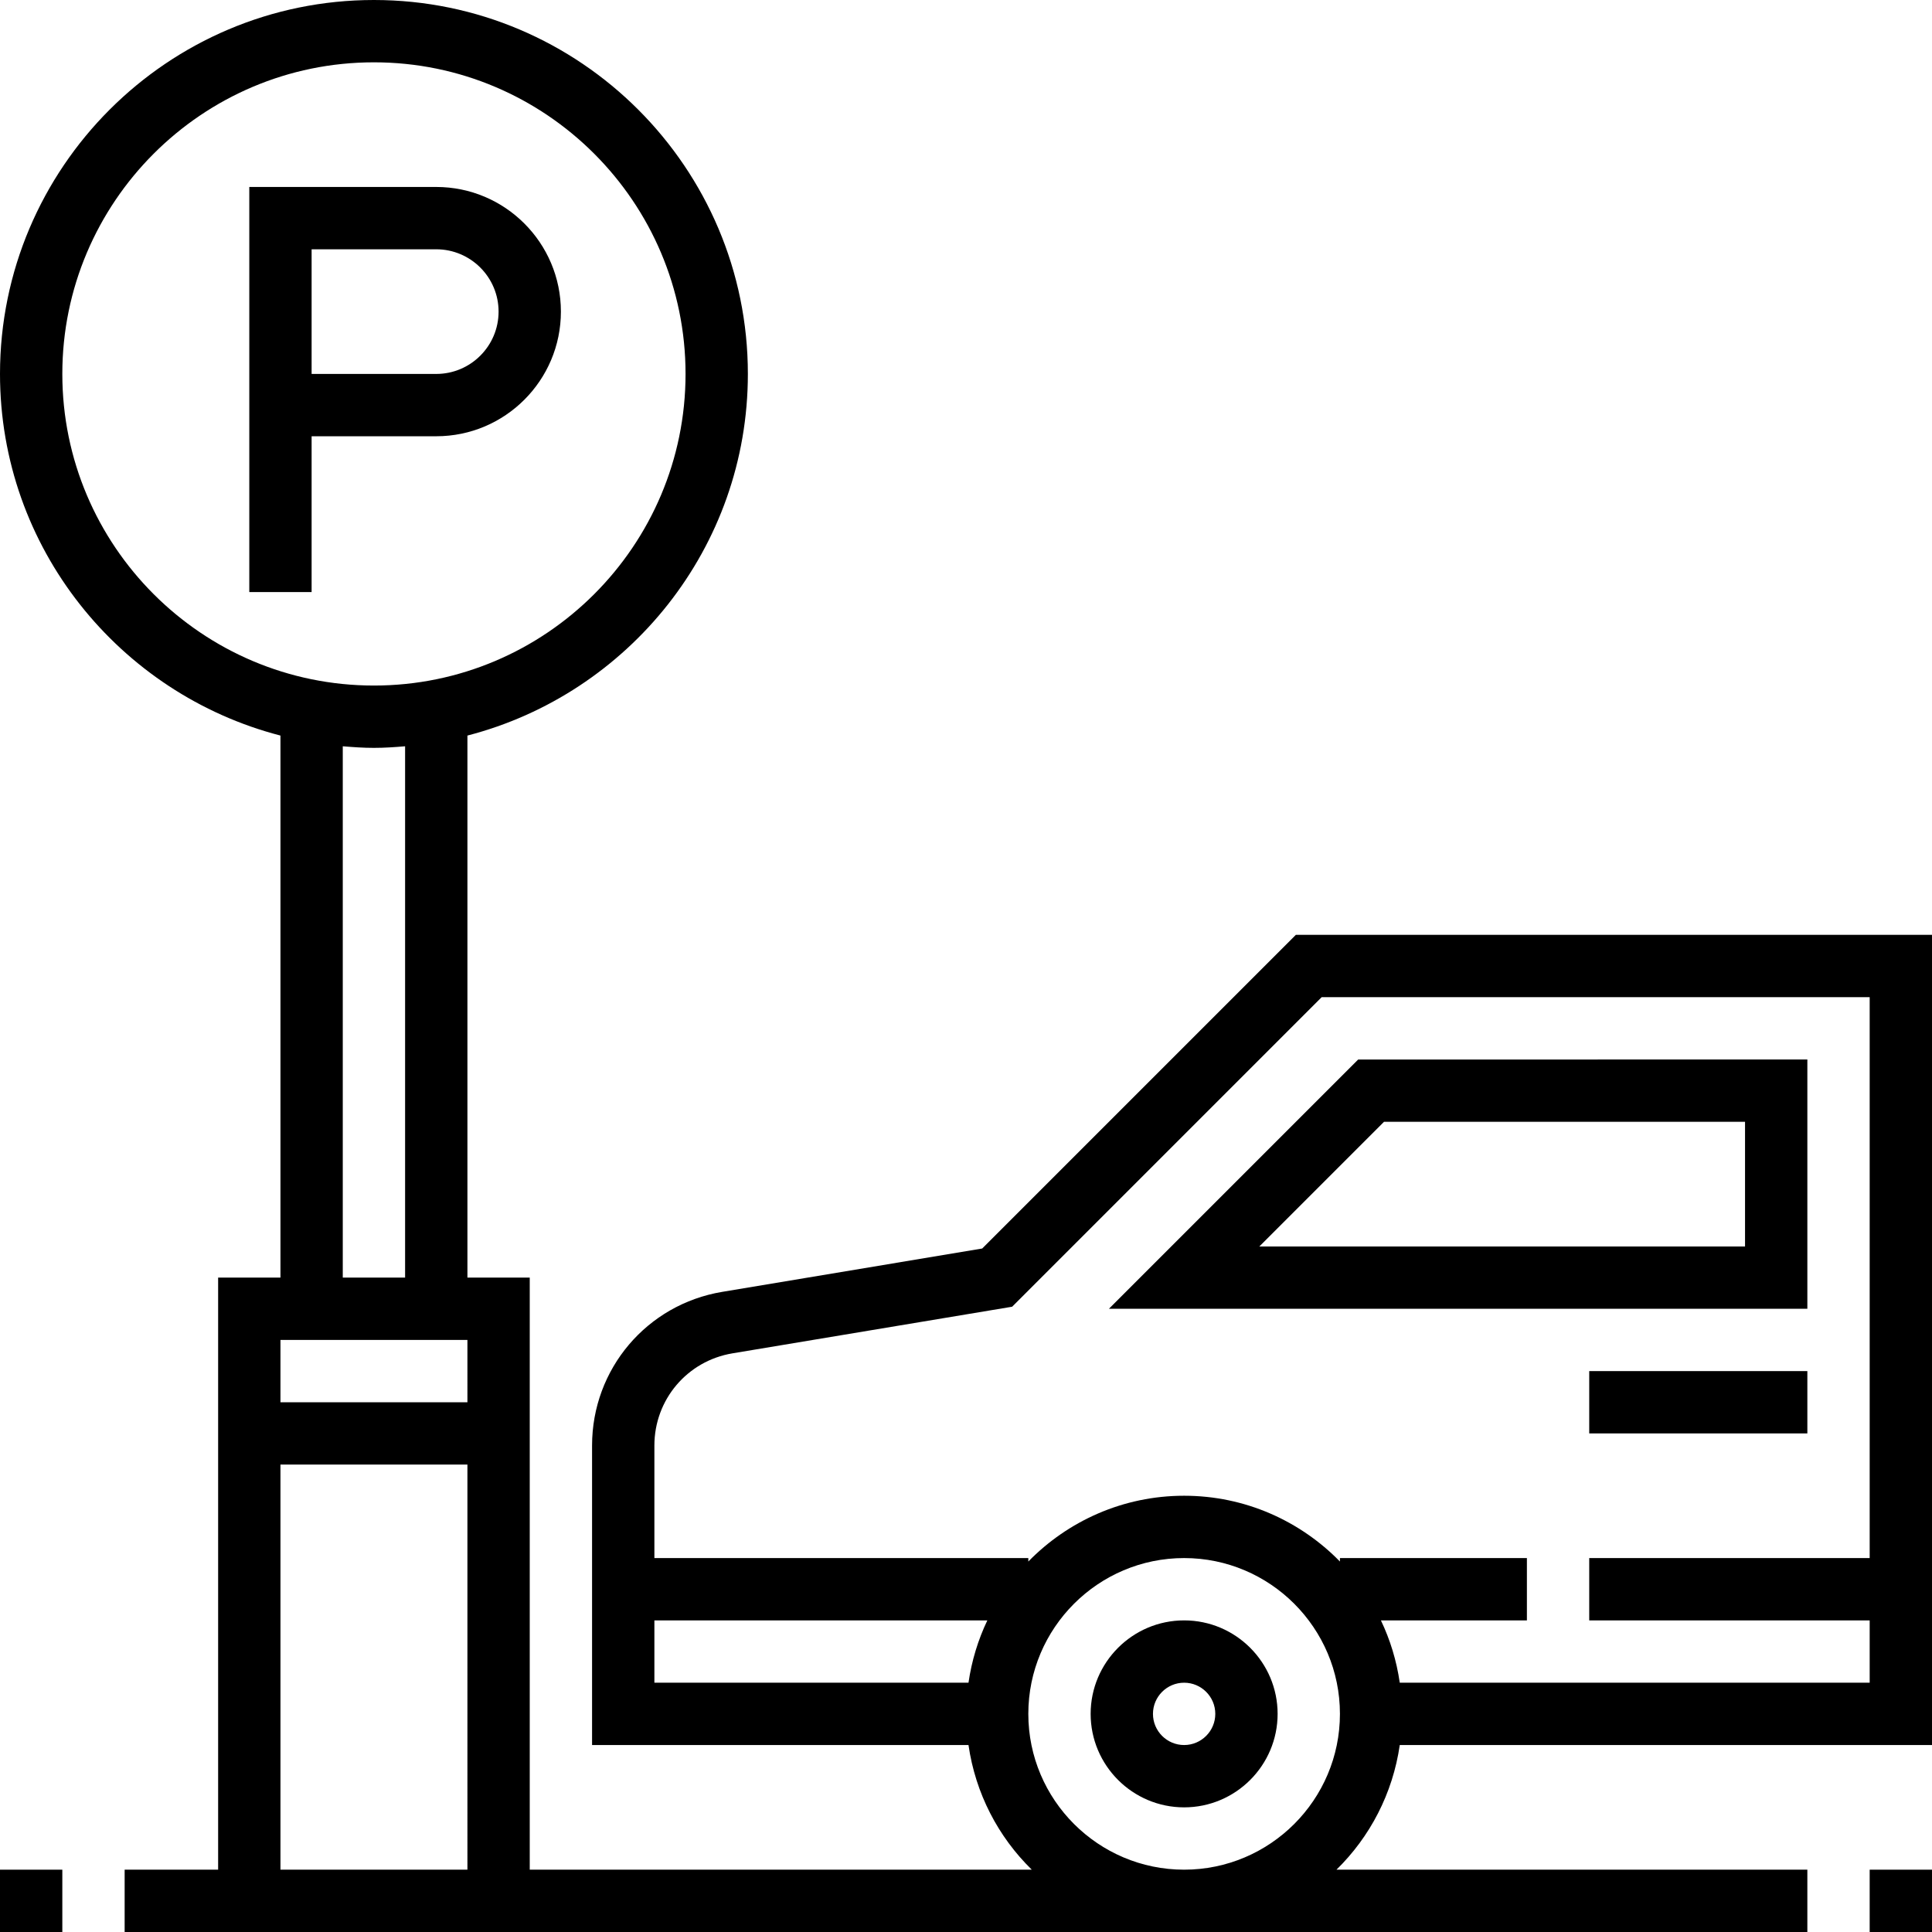 <?xml version="1.0" encoding="iso-8859-1"?>
<!-- Generator: Adobe Illustrator 19.0.0, SVG Export Plug-In . SVG Version: 6.00 Build 0)  -->
<svg version="1.1" id="Capa_1" xmlns="http://www.w3.org/2000/svg" xmlns:xlink="http://www.w3.org/1999/xlink" x="0px" y="0px"
	 viewBox="0 0 496 496" style="enable-background:new 0 0 496 496;" xml:space="preserve">
<g>
	<g>
		<path d="M112,48H64v104h16v-40h32c17.648,0,32-14.352,32-32S129.648,48,112,48z M112,96H80V64h32c8.824,0,16,7.176,16,16
			S120.824,96,112,96z"/>
	</g>
</g>
<g>
	<g>
		<path d="M496,448V240H332.688l-80.528,80.528l-66.736,11.128C166.056,334.88,152,351.48,152,371.112V448h96.64
			c1.792,12.448,7.648,23.592,16.248,32H136V328h-16V188.84c41.336-10.696,72-48.208,72-92.84c0-52.936-43.064-96-96-96
			C43.064,0,0,43.064,0,96c0,44.632,30.664,82.144,72,92.84V328H56v152H32v16h432v-16H343.112c8.592-8.408,14.448-19.552,16.248-32
			H496z M16,96c0-44.112,35.888-80,80-80s80,35.888,80,80s-35.888,80-80,80S16,140.112,16,96z M104,191.592V328H88V191.592
			c2.648,0.224,5.296,0.408,8,0.408S101.352,191.816,104,191.592z M120,480H72V376h48V480z M120,360H72v-16h48V360z M248.64,432H168
			v-16h85.48C251.104,420.976,249.456,426.352,248.64,432z M304,480c-22.056,0-40-17.944-40-40c0-22.056,17.944-40,40-40
			c22.056,0,40,17.944,40,40C344,462.056,326.056,480,304,480z M344,400v0.888C333.824,390.48,319.664,384,304,384
			s-29.824,6.48-40,16.888V400h-96v-28.888c0-11.784,8.432-21.736,20.056-23.672l71.792-11.968L339.312,256H480v144h-72v16h72v16
			H359.36c-0.816-5.648-2.464-11.024-4.84-16H392v-16H344z"/>
	</g>
</g>
<g>
	<g>
		<path d="M348.688,272l-64,64H464v-64H348.688z M448,320H323.312l32-32H448V320z"/>
	</g>
</g>
<g>
	<g>
		<path d="M304,416c-13.232,0-24,10.768-24,24s10.768,24,24,24s24-10.768,24-24S317.232,416,304,416z M304,448c-4.408,0-8-3.584-8-8
			c0-4.416,3.592-8,8-8c4.408,0,8,3.584,8,8C312,444.416,308.408,448,304,448z"/>
	</g>
</g>
<g>
	<g>
		<rect x="408" y="352" width="56" height="16"/>
	</g>
</g>
<g>
	<g>
		<rect y="480" width="16" height="16"/>
	</g>
</g>
<g>
	<g>
		<rect x="480" y="480" width="16" height="16"/>
	</g>
</g>
<g>
</g>
<g>
</g>
<g>
</g>
<g>
</g>
<g>
</g>
<g>
</g>
<g>
</g>
<g>
</g>
<g>
</g>
<g>
</g>
<g>
</g>
<g>
</g>
<g>
</g>
<g>
</g>
<g>
</g>
</svg>
